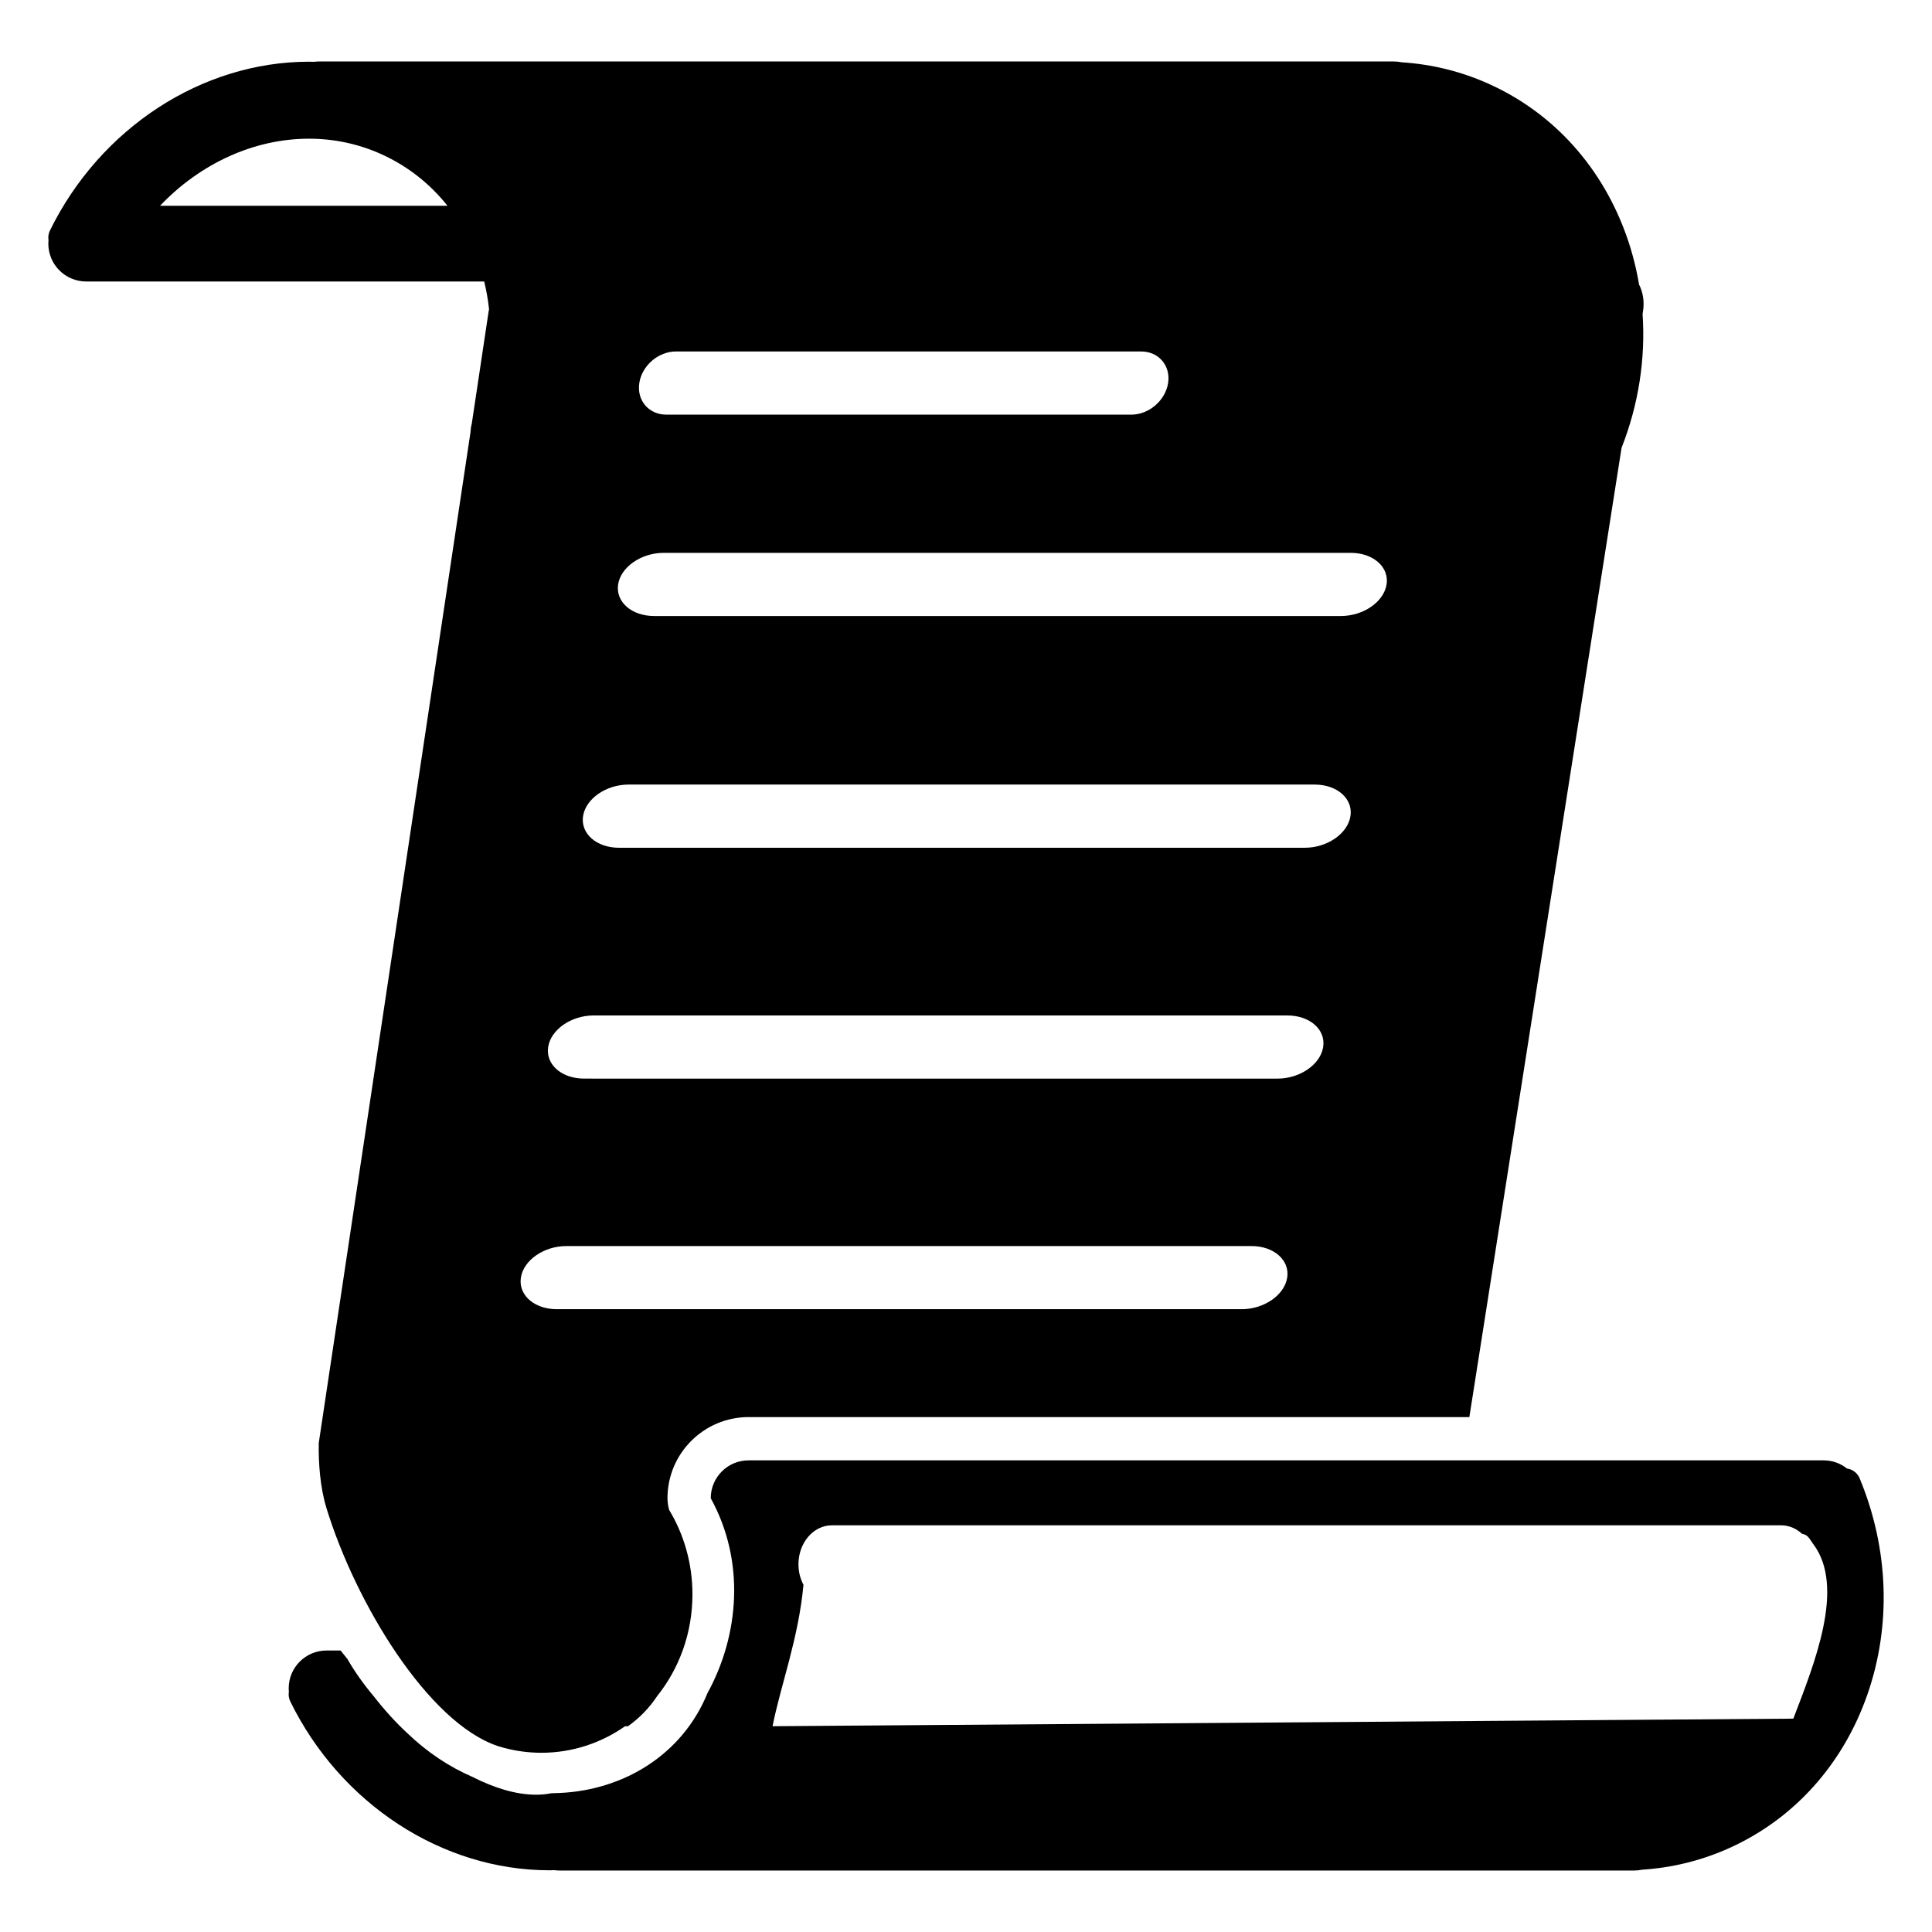 <?xml version="1.0" encoding="utf-8"?>
<!-- Generator: Adobe Illustrator 15.1.0, SVG Export Plug-In . SVG Version: 6.00 Build 0)  -->
<!DOCTYPE svg PUBLIC "-//W3C//DTD SVG 1.1//EN" "http://www.w3.org/Graphics/SVG/1.1/DTD/svg11.dtd">
<svg version="1.1" id="Layer_12" xmlns="http://www.w3.org/2000/svg" xmlns:xlink="http://www.w3.org/1999/xlink" x="0px" y="0px"
	 width="283.465px" height="283.465px" viewBox="0 0 283.465 283.465" enable-background="new 0 0 283.465 283.465"
	 xml:space="preserve">
<g>
	<path d="M47.89,221.239c4.285,13.996,14.934,31.517,25.135,34.939c0.111,0.035,0.224,0.066,0.336,0.1
		c0.221,0.067,0.441,0.136,0.661,0.19c1.732,0.455,3.544,0.7,5.411,0.7c4.544,0,8.768-1.437,12.283-3.896h0.425
		c1.69-1.205,3.14-2.693,4.277-4.419c3.23-4.038,5.178-9.241,5.178-14.924c0-4.559-1.256-8.807-3.419-12.395
		c-0.157-0.557-0.244-1.133-0.244-1.716c0-6.563,5.339-11.902,11.902-11.902h105.75l19.113-121.721l3.217-20.482
		c2.498-6.363,3.533-13.069,3.085-19.643l0.061-0.386c0.228-1.453-0.001-2.803-0.575-3.931c-0.396-2.333-0.973-4.636-1.754-6.883
		c-3.563-10.244-10.742-18.246-20.218-22.532c-4.079-1.845-8.392-2.91-12.847-3.198c-0.372-0.078-0.757-0.121-1.152-0.121H46.796
		c-0.246,0-0.487,0.021-0.725,0.053c-0.241-0.005-0.48-0.019-0.722-0.019C29.633,9.054,14.708,18.775,7.328,33.821
		c-0.217,0.442-0.287,0.938-0.211,1.418c-0.015,0.167-0.026,0.336-0.026,0.507c0,3.067,2.487,5.554,5.555,5.554h58.396
		c0.327,1.327,0.562,2.688,0.714,4.071c-0.02,0.104-0.047,0.208-0.063,0.313l-2.479,16.513c-0.107,0.392-0.167,0.801-0.184,1.222
		l-3.419,22.777L46.769,211.712l0,0C46.71,214.649,46.974,218.245,47.89,221.239z M23.48,30.191
		c5.854-6.154,13.731-9.84,21.849-9.841c3.716,0,7.299,0.77,10.651,2.285c3.881,1.756,7.135,4.366,9.674,7.556H23.48z
		 M93.798,56.202c0.388-2.556,2.793-4.635,5.369-4.635h68.262h0.001c2.571,0,4.351,2.08,3.956,4.635
		c-0.394,2.556-2.815,4.634-5.385,4.634H166H97.764C95.188,60.836,93.411,58.758,93.798,56.202z M188.859,187.457
		c-0.398,2.556-3.394,4.63-6.685,4.63H81.69c-3.089,0-5.355-1.824-5.307-4.157c0.003-0.154,0.017-0.313,0.041-0.473
		c0.387-2.559,3.375-4.634,6.67-4.634h100.522C186.911,182.823,189.261,184.9,188.859,187.457z M194.135,153.623
		c-0.398,2.557-3.397,4.632-6.693,4.632H86.817c-0.02,0-0.039-0.003-0.059-0.003h-1.064c-3.089,0-5.355-1.823-5.308-4.156
		c0.003-0.155,0.017-0.313,0.041-0.473c0.387-2.559,3.375-4.634,6.67-4.634h1.124h99.398h1.263
		C192.183,148.989,194.537,151.066,194.135,153.623z M198.139,119.746c-0.398,2.559-3.397,4.637-6.693,4.637H90.821
		c-3.298,0-5.661-2.078-5.274-4.637c0.388-2.558,3.379-4.634,6.679-4.634h100.662C196.187,115.112,198.541,117.189,198.139,119.746z
		 M203.438,85.75c-0.398,2.558-3.399,4.631-6.701,4.631h-0.001H95.975c-3.304,0-5.669-2.075-5.283-4.631
		c0.387-2.555,3.382-4.635,6.686-4.634h100.801c3.099,0,5.36,1.826,5.303,4.161C203.478,85.433,203.464,85.591,203.438,85.75z"/>
	<path d="M271.53,215.605c-0.171-0.066-0.348-0.107-0.525-0.134c-0.947-0.754-2.146-1.207-3.451-1.207H214.59H109.835
		c-3.068,0-5.554,2.486-5.554,5.555c5.097,9.266,4.18,20.088-0.477,28.594c-3.68,9.028-12.279,14.225-21.658,14.652
		c-0.385,0.022-0.772,0.033-1.161,0.039c-0.031,0-0.063,0.003-0.094,0.003c-0.726,0.145-1.478,0.214-2.25,0.214
		c-2.906,0-6.102-0.979-9.291-2.597c-3.484-1.507-6.732-3.684-9.565-6.412c-1.693-1.559-3.344-3.379-4.919-5.391
		c-1.538-1.837-2.867-3.702-3.887-5.506c-0.361-0.432-0.692-0.845-1.01-1.252h-2.058c-3.068,0-5.554,2.487-5.554,5.555
		c0,0.171,0.01,0.339,0.025,0.507c-0.076,0.48-0.005,0.976,0.211,1.418c7.381,15.046,22.306,24.767,38.022,24.767
		c0.242,0,0.482-0.014,0.722-0.019c0.239,0.031,0.479,0.053,0.725,0.053h157.718c0.396,0,0.78-0.043,1.152-0.121
		c4.455-0.288,8.767-1.354,12.846-3.198c9.476-4.286,16.656-12.288,20.218-22.532c3.529-10.152,3.123-21.404-1.145-31.686
		C272.607,216.313,272.129,215.843,271.53,215.605z M263.12,252.162l-149.77,1.11c1.229-6.165,3.785-12.776,4.538-20.747
		c-0.466-0.875-0.739-1.902-0.739-3.008c0-3.16,2.196-5.721,4.904-5.721h139.287c1.154,0,2.211,0.467,3.05,1.243
		c0.156,0.027,0.313,0.068,0.462,0.138c0.529,0.244,0.777,0.823,1.17,1.341C270.803,232.821,266.219,244.054,263.12,252.162z"/>
</g>
</svg>
